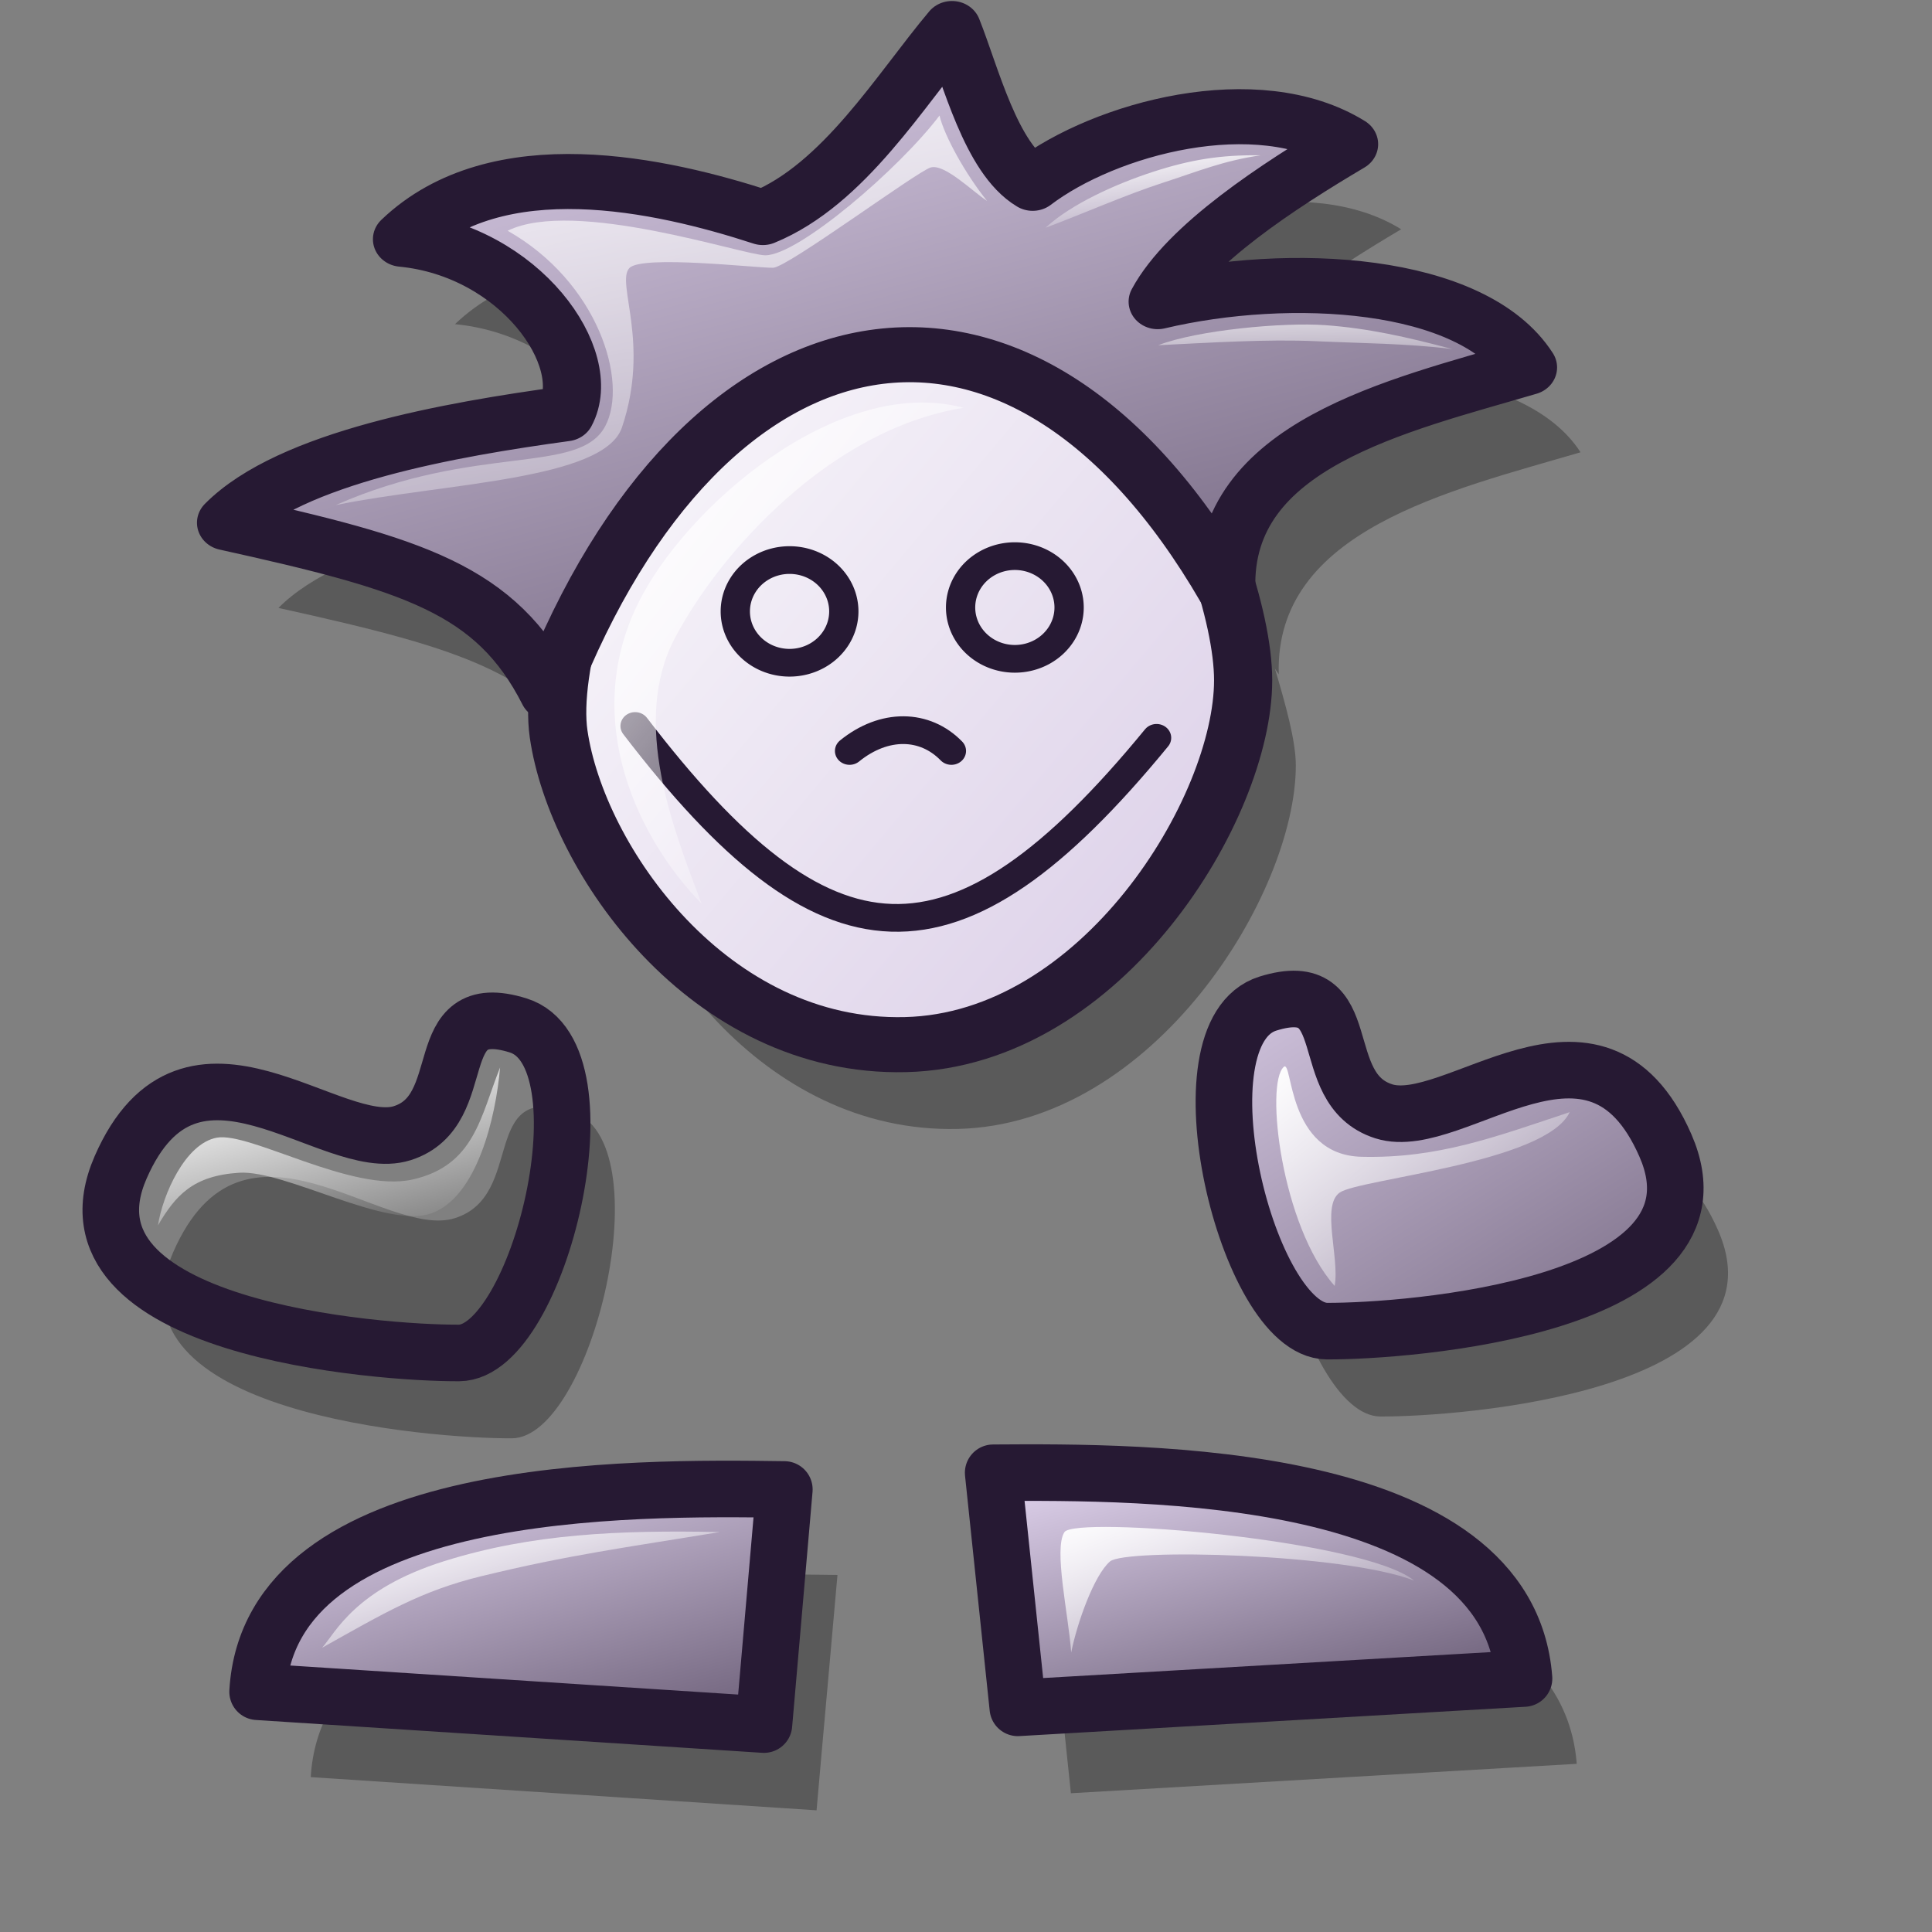 <?xml version="1.0" encoding="UTF-8" standalone="no"?>
<!DOCTYPE svg PUBLIC "-//W3C//DTD SVG 20010904//EN"
"http://www.w3.org/TR/2001/REC-SVG-20010904/DTD/svg10.dtd">
<!-- Created with Inkscape (http://www.inkscape.org/) -->
<svg
   id="svg1"
   sodipodi:version="0.32"
   inkscape:version="0.39"
   width="48pt"
   height="48pt"
   sodipodi:docbase="/home/stefan/new-lila-icons/makzu"
   sodipodi:docname="gnome-stones2.svg"
   xmlns="http://www.w3.org/2000/svg"
   xmlns:cc="http://web.resource.org/cc/"
   xmlns:inkscape="http://www.inkscape.org/namespaces/inkscape"
   xmlns:sodipodi="http://sodipodi.sourceforge.net/DTD/sodipodi-0.dtd"
   xmlns:rdf="http://www.w3.org/1999/02/22-rdf-syntax-ns#"
   xmlns:dc="http://purl.org/dc/elements/1.1/"
   xmlns:xlink="http://www.w3.org/1999/xlink">
  <rect width="100%" height="100%" fill="#808080" stroke="none"/>
  <defs
     id="defs3">
    <linearGradient
       id="linearGradient27393">
      <stop
         offset="0"
         style="stop-color:#ffffff;stop-opacity:1;"
         id="stop27395" />
      <stop
         offset="1"
         style="stop-color:#ffffff;stop-opacity:0;"
         id="stop27394" />
    </linearGradient>
    <linearGradient
       id="linearGradient17327">
      <stop
         offset="0"
         style="stop-color:#d9cce6;stop-opacity:1;"
         id="stop17329" />
      <stop
         offset="1"
         style="stop-color:#73667f;stop-opacity:1;"
         id="stop17328" />
    </linearGradient>
    <linearGradient
       id="linearGradient16702">
      <stop
         offset="0"
         style="stop-color:#ffffff;stop-opacity:1;"
         id="stop16704" />
      <stop
         offset="1"
         style="stop-color:#d9cce6;stop-opacity:1;"
         id="stop16703" />
    </linearGradient>
    <linearGradient
       id="linearGradient16582">
      <stop
         style="stop-color:#261933;stop-opacity:1;"
         offset="0"
         id="stop16583" />
      <stop
         style="stop-color:#ffffff;stop-opacity:0;"
         offset="1"
         id="stop16584" />
    </linearGradient>
    <defs
       id="defs861" />
    <sodipodi:namedview
       id="namedview8456"
       pagecolor="#ffffff"
       bordercolor="#666666"
       borderopacity="1.0"
       inkscape:pageopacity="0.0"
       inkscape:pageshadow="2"
       inkscape:zoom="2.2076496"
       inkscape:cx="141.73228"
       inkscape:cy="141.23587"
       inkscape:window-width="1017"
       inkscape:window-height="763"
       showgrid="true"
       snaptogrid="true"
       showguides="true"
       snaptoguides="true"
       inkscape:window-x="-2"
       inkscape:window-y="27" />
    <defs
       id="defs16594">
      <linearGradient
         id="linearGradient703"
         x1="0"
         y1="0.5"
         x2="1"
         y2="0.5"
         gradientUnits="objectBoundingBox"
         spreadMethod="pad"
         xlink:href="#linearGradient17327" />
      <linearGradient
         id="linearGradient866"
         x1="0"
         y1="0.5"
         x2="1"
         y2="0.5"
         gradientUnits="objectBoundingBox"
         spreadMethod="pad"
         xlink:href="#linearGradient16702" />
      <linearGradient
         id="linearGradient584"
         x1="0"
         y1="0.5"
         x2="1"
         y2="0.5"
         gradientUnits="objectBoundingBox"
         spreadMethod="pad"
         xlink:href="#linearGradient27393" />
      <linearGradient
         xlink:href="#linearGradient866"
         id="linearGradient586"
         x1="-0"
         y1="0.016"
         x2="0.991"
         y2="0.984" />
      <linearGradient
         xlink:href="#linearGradient584"
         id="linearGradient587"
         x1="0"
         y1="-0"
         x2="1"
         y2="1" />
      <linearGradient
         xlink:href="#linearGradient584"
         id="linearGradient700"
         x1="0"
         y1="-0"
         x2="0.988"
         y2="1" />
      <linearGradient
         xlink:href="#linearGradient703"
         id="linearGradient701"
         x1="-0"
         y1="-0"
         x2="0.993"
         y2="0.992" />
      <linearGradient
         xlink:href="#linearGradient703"
         id="linearGradient702"
         x1="-0"
         y1="0"
         x2="0.975"
         y2="0.961" />
      <linearGradient
         xlink:href="#linearGradient584"
         id="linearGradient845"
         x1="-0"
         y1="-0"
         x2="0.996"
         y2="0.977" />
      <radialGradient
         xlink:href="#linearGradient703"
         id="radialGradient846" />
      <linearGradient
         xlink:href="#linearGradient584"
         id="linearGradient847"
         x1="0"
         y1="-0"
         x2="0.985"
         y2="0.939" />
      <linearGradient
         xlink:href="#linearGradient703"
         id="linearGradient848"
         x1="0.012"
         y1="0.016"
         x2="1"
         y2="1" />
      <linearGradient
         xlink:href="#linearGradient584"
         id="linearGradient849"
         x1="0"
         y1="-0"
         x2="0.985"
         y2="1.023" />
      <linearGradient
         xlink:href="#linearGradient703"
         id="linearGradient850"
         x1="-0"
         y1="0"
         x2="1"
         y2="0.957" />
      <linearGradient
         xlink:href="#linearGradient584"
         id="linearGradient863"
         x1="-0"
         y1="-0"
         x2="0.996"
         y2="0.821" />
    </defs>
    <sodipodi:namedview
       id="namedview16616"
       pagecolor="#ffffff"
       bordercolor="#666666"
       borderopacity="1.0"
       inkscape:pageopacity="0.0"
       inkscape:pageshadow="2"
       inkscape:zoom="7.9794719"
       inkscape:cx="23.825571"
       inkscape:cy="25.500275"
       inkscape:window-width="640"
       inkscape:window-height="516"
       inkscape:window-x="24"
       inkscape:window-y="167" />
    <linearGradient
       inkscape:collect="always"
       xlink:href="#linearGradient17327"
       id="linearGradient17326"
       x1="-7.8149293e-16"
       y1="0.016"
       x2="1"
       y2="1.023" />
    <linearGradient
       inkscape:collect="always"
       xlink:href="#linearGradient17327"
       id="linearGradient17331"
       x1="0.247"
       y1="0.005"
       x2="0.767"
       y2="0.911" />
    <linearGradient
       inkscape:collect="always"
       xlink:href="#linearGradient27393"
       id="linearGradient28646"
       x1="-8.7286949e-15"
       y1="0.023"
       x2="1.059"
       y2="0.953" />
    <linearGradient
       inkscape:collect="always"
       xlink:href="#linearGradient27393"
       id="linearGradient31134"
       x1="4.1134630e-15"
       y1="0.023"
       x2="0.994"
       y2="0.953" />
    <linearGradient
       inkscape:collect="always"
       xlink:href="#linearGradient16702"
       id="linearGradient6792"
       x1="1.0572055e-15"
       y1="0.016"
       x2="0.982"
       y2="0.992" />
    <linearGradient
       inkscape:collect="always"
       xlink:href="#linearGradient17327"
       id="linearGradient6793"
       x1="0.253"
       y1="0.013"
       x2="0.744"
       y2="0.955" />
    <linearGradient
       inkscape:collect="always"
       xlink:href="#linearGradient27393"
       id="linearGradient8081"
       x1="-2.2022933e-16"
       y1="2.0174834e-15"
       x2="0.961"
       y2="0.955" />
    <linearGradient
       inkscape:collect="always"
       xlink:href="#linearGradient27393"
       id="linearGradient8710"
       x1="0.267"
       y1="0.031"
       x2="0.805"
       y2="1.008" />
    <linearGradient
       inkscape:collect="always"
       xlink:href="#linearGradient27393"
       id="linearGradient10593"
       x1="0.012"
       y1="0.016"
       x2="0.895"
       y2="0.969" />
    <linearGradient
       inkscape:collect="always"
       xlink:href="#linearGradient27393"
       id="linearGradient11840"
       x1="0.304"
       y1="-0.534"
       x2="0.779"
       y2="1.552" />
    <linearGradient
       inkscape:collect="always"
       xlink:href="#linearGradient27393"
       id="linearGradient14331"
       x1="0.289"
       y1="-0.1"
       x2="0.75"
       y2="1.11" />
    <linearGradient
       inkscape:collect="always"
       xlink:href="#linearGradient27393"
       id="linearGradient14954"
       x1="0.279"
       y1="-1.885"
       x2="0.718"
       y2="2.846" />
    <linearGradient
       inkscape:collect="always"
       xlink:href="#linearGradient17327"
       id="linearGradient16889"
       x1="0.221"
       y1="0.01"
       x2="0.8"
       y2="0.998" />
  </defs>
  <sodipodi:namedview
     id="base"
     pagecolor="#ffffff"
     bordercolor="#666666"
     borderopacity="1.0"
     inkscape:pageopacity="0.0"
     inkscape:pageshadow="2"
     inkscape:zoom="9.3333333"
     inkscape:cx="24.204753"
     inkscape:cy="24.000000"
     inkscape:window-width="770"
     inkscape:window-height="614"
     inkscape:window-x="290"
     inkscape:window-y="51"
     showguides="true"
     inkscape:guide-bbox="true" />
  <path
     style="opacity:0.3;fill:#000000;fill-opacity:1;fill-rule:evenodd;stroke:none;stroke-width:1.875;stroke-linecap:round;stroke-linejoin:round;stroke-miterlimit:4;stroke-opacity:1;"
     d="M 33.67,3.938 C 31.973,5.953 30.122,9.063 27.451,10.156 C 24.094,9.063 18.716,7.869 15.576,10.875 C 19.474,11.251 21.926,14.814 20.951,16.625 C 17.197,17.137 11.893,18.066 9.763,20.219 C 15.936,21.585 18.656,22.396 20.388,25.812 C 20.602,25.267 20.876,24.851 21.107,24.344 C 20.913,25.359 20.634,26.48 20.732,27.156 C 21.329,31.272 25.668,37.532 32.138,37.375 C 38.606,37.218 43.263,29.617 43.263,25.406 C 43.263,24.592 42.924,23.397 42.576,22.219 C 42.617,22.289 42.66,22.335 42.701,22.406 C 42.557,17.658 48.343,16.358 52.638,15.094 C 50.797,12.224 44.783,11.913 40.451,12.938 C 41.462,11.059 44.422,9.117 46.732,7.75 C 43.7,5.871 38.708,7.221 36.326,9.031 C 34.954,8.211 34.283,5.475 33.67,3.938 z M 44.076,36.062 C 40.993,37.02 43.417,46.83 46.045,46.844 C 48.653,46.857 59.495,46.041 57.17,40.719 C 54.862,35.441 50.228,40.338 47.888,39.594 C 45.549,38.849 47.108,35.121 44.076,36.062 z M 19.388,36.781 C 16.356,35.84 17.916,39.568 15.576,40.312 C 13.236,41.057 8.602,36.159 6.295,41.438 C 3.969,46.759 14.842,47.576 17.451,47.562 C 20.079,47.549 22.472,37.739 19.388,36.781 z M 35.045,51.5 C 35.315,54.08 35.587,56.67 35.857,59.25 C 41.413,58.928 46.957,58.603 52.513,58.281 C 51.986,51.409 40.037,51.465 35.045,51.5 z M 28.17,52.062 C 23.18,51.993 11.229,51.843 10.826,58.719 C 16.384,59.079 21.925,59.452 27.482,59.812 C 27.706,57.232 27.946,54.643 28.17,52.062 z "
     id="path1680"
     transform="matrix(1.006,0,0,1.006,-0.597,-0.202)" />
  <path
     style="fill:url(#linearGradient17331);fill-opacity:1;fill-rule:evenodd;stroke:#261933;stroke-width:1.863;stroke-linecap:round;stroke-linejoin:round;stroke-miterlimit:4;stroke-opacity:1;stroke-dasharray:none;"
     d="M 49.494,56.142 C 43.938,56.464 38.382,56.786 32.826,57.108 C 32.555,54.527 32.285,51.947 32.014,49.367 C 37.007,49.332 48.967,49.269 49.494,56.142 z "
     id="path13474"
     sodipodi:nodetypes="cccc"
     transform="matrix(1.006,0,0,1.006,0.694,-0.876)" />
  <path
     style="fill:url(#linearGradient31134);fill-opacity:1;fill-rule:evenodd;stroke:none;stroke-width:1pt;stroke-linecap:butt;stroke-linejoin:miter;stroke-opacity:1;"
     d="M 34.583,55.285 C 34.494,54.034 33.999,51.871 34.361,51.321 C 34.713,50.785 44.215,51.566 45.878,52.919 C 43.571,52.019 36.365,51.851 35.86,52.288 C 35.335,52.742 34.78,54.307 34.583,55.285 z "
     id="path30512"
     sodipodi:nodetypes="czczc"
     transform="matrix(1.006,0,0,1.006,0.694,-0.876)" />
  <path
     style="fill:url(#linearGradient16889);fill-opacity:1;fill-rule:evenodd;stroke:#261933;stroke-width:1.863;stroke-linecap:round;stroke-linejoin:round;stroke-miterlimit:4;stroke-opacity:1;stroke-dasharray:none;"
     d="M 9.076,55.908 C 14.634,56.268 20.192,56.629 25.749,56.989 C 25.973,54.409 26.197,51.828 26.421,49.247 C 21.431,49.178 9.48,49.033 9.076,55.908 z "
     id="path7431"
     sodipodi:nodetypes="cccc"
     transform="matrix(1.006,0,0,1.006,-0.597,-0.202)" />
  <path
     style="fill:url(#linearGradient8081);fill-opacity:1;fill-rule:evenodd;stroke:none;stroke-width:1pt;stroke-linecap:butt;stroke-linejoin:miter;stroke-opacity:1;"
     d="M 11.2,54.459 C 11.645,53.96 12.28,52.529 15.226,51.606 C 18.106,50.703 20.99,50.583 24.293,50.649 C 21.183,51.162 19.326,51.4 16.427,52.107 C 14.46,52.588 13.24,53.317 11.2,54.459 z "
     id="path8080"
     sodipodi:nodetypes="cscsc"
     transform="matrix(1.006,0,0,1.006,-0.597,-0.202)" />
  <path
     style="fill:url(#linearGradient17326);fill-opacity:1;fill-rule:evenodd;stroke:#261933;stroke-width:1.863;stroke-linecap:round;stroke-linejoin:round;stroke-miterlimit:4;stroke-opacity:1;stroke-dasharray:none;"
     d="M 42.346,33.247 C 39.262,34.205 41.663,44.019 44.291,44.033 C 46.899,44.046 57.76,43.243 55.434,37.921 C 53.127,32.643 48.499,37.539 46.159,36.795 C 43.819,36.05 45.378,32.306 42.346,33.247 z "
     id="path11602"
     sodipodi:nodetypes="czzzz"
     transform="matrix(1.006,0,0,1.006,-0.597,-0.202)" />
  <path
     style="fill:url(#linearGradient28646);fill-opacity:1;fill-rule:evenodd;stroke:none;stroke-width:1pt;stroke-linecap:butt;stroke-linejoin:miter;stroke-opacity:1;"
     d="M 44.542,42.544 C 42.792,40.579 42.245,35.891 42.866,35.333 C 43.168,35.061 42.955,38.231 45.425,38.292 C 47.936,38.353 49.818,37.643 52.281,36.823 C 51.501,38.488 45.363,39.022 44.713,39.467 C 44.087,39.897 44.712,41.626 44.542,42.544 z "
     id="path27403"
     sodipodi:nodetypes="cszczc"
     transform="matrix(1.006,0,0,1.006,-0.597,-0.202)" />
  <path
     style="fill:url(#linearGradient17326);fill-opacity:1;fill-rule:evenodd;stroke:#261933;stroke-width:1.863;stroke-linecap:round;stroke-linejoin:round;stroke-miterlimit:4;stroke-opacity:1;stroke-dasharray:none;"
     d="M 17.654,33.966 C 20.738,34.924 18.337,44.738 15.709,44.752 C 13.101,44.765 2.24,43.962 4.566,38.64 C 6.873,33.362 11.501,38.258 13.841,37.514 C 16.181,36.769 14.622,33.024 17.654,33.966 z "
     id="path8079"
     sodipodi:nodetypes="czzzz"
     transform="matrix(1.006,0,0,1.006,-0.597,-0.202)" />
  <path
     style="fill:url(#linearGradient8710);fill-opacity:1;fill-rule:evenodd;stroke:none;stroke-width:1pt;stroke-linecap:butt;stroke-linejoin:miter;stroke-opacity:1;"
     d="M 5.794,40.552 C 5.951,39.544 6.691,37.854 7.733,37.663 C 8.825,37.463 12.184,39.489 14.178,39.041 C 16.222,38.581 16.414,36.967 17.06,35.352 C 16.921,36.996 16.301,39.611 14.807,40.152 C 13.314,40.692 9.995,38.722 8.467,38.818 C 6.938,38.915 6.37,39.574 5.794,40.552 z "
     id="path8709"
     sodipodi:nodetypes="czzczzc"
     transform="matrix(1.006,0,0,1.006,-0.597,-0.202)" />
  <path
     style="fill:url(#linearGradient6792);fill-opacity:1;fill-rule:evenodd;stroke:#261933;stroke-width:1.658;stroke-linecap:round;stroke-linejoin:round;stroke-miterlimit:4;stroke-opacity:1;stroke-dasharray:none;"
     d="M 21.655,21.936 C 22.172,25.703 25.942,31.434 31.546,31.29 C 37.147,31.147 41.169,24.171 41.169,20.318 C 41.169,16.459 36.802,6.589 31.374,6.646 C 25.859,6.704 21.127,18.085 21.655,21.936 z "
     id="path3044"
     sodipodi:nodetypes="czzzz"
     transform="matrix(1.162,0,0,1.1,-6.658,0.185)" />
  <path
     style="fill:url(#linearGradient6793);fill-opacity:1;fill-rule:evenodd;stroke:#261933;stroke-width:1.658;stroke-linecap:round;stroke-linejoin:round;stroke-miterlimit:4;stroke-opacity:1;stroke-dasharray:none;"
     d="M 21.373,20.693 C 19.872,17.566 17.52,16.825 12.174,15.574 C 14.019,13.605 18.6,12.761 21.851,12.292 C 22.695,10.635 20.566,7.38 17.19,7.036 C 19.91,4.285 24.571,5.383 27.478,6.383 C 29.791,5.383 31.399,2.535 32.869,0.691 C 33.4,2.098 33.981,4.601 35.169,5.352 C 37.232,3.695 41.562,2.454 44.189,4.173 C 42.188,5.424 39.608,7.196 38.733,8.916 C 42.484,7.978 47.695,8.271 49.29,10.897 C 45.569,12.054 40.564,13.225 40.689,17.571 C 34.78,6.785 25.78,8.782 21.373,20.693 z "
     id="path1799"
     sodipodi:nodetypes="cccccccccccc"
     transform="matrix(1.162,0,0,1.1,-6.658,0.185)" />
  <path
     sodipodi:type="arc"
     style="fill:none;fill-opacity:1;fill-rule:evenodd;stroke:#261933;stroke-width:0.515;stroke-linecap:butt;stroke-linejoin:round;stroke-miterlimit:4;stroke-opacity:1;"
     id="path4915"
     sodipodi:cx="-42.941357"
     sodipodi:cy="-26.396540"
     sodipodi:rx="0.95425236"
     sodipodi:ry="0.95425236"
     d="M -41.987 -26.397 A 0.954 0.954 0 1 0 -43.896,-26.397 A 0.954 0.954 0 1 0 -41.987 -26.397 z"
     transform="matrix(1.883,0,0,1.782,107.014,67.293)" />
  <path
     sodipodi:type="arc"
     style="fill:none;fill-opacity:1;fill-rule:evenodd;stroke:#261933;stroke-width:0.515;stroke-linecap:butt;stroke-linejoin:round;stroke-miterlimit:4;stroke-opacity:1;"
     id="path4916"
     sodipodi:cx="-42.941357"
     sodipodi:cy="-26.396540"
     sodipodi:rx="0.95425236"
     sodipodi:ry="0.95425236"
     d="M -41.987 -26.397 A 0.954 0.954 0 1 0 -43.896,-26.397 A 0.954 0.954 0 1 0 -41.987 -26.397 z"
     transform="matrix(1.883,0,0,1.782,114.477,67.163)" />
  <path
     style="fill:none;fill-opacity:1;fill-rule:evenodd;stroke:#261933;stroke-width:0.835;stroke-linecap:round;stroke-linejoin:round;stroke-miterlimit:4;stroke-opacity:1;"
     d="M 23.855,21.293 C 29.286,28.786 32.947,29.085 38.721,21.65"
     id="path4917"
     sodipodi:nodetypes="cc"
     transform="matrix(1.162,0,0,1.1,-6.681,0.627)" />
  <path
     style="fill:none;fill-opacity:1;fill-rule:evenodd;stroke:#261933;stroke-width:0.835;stroke-linecap:round;stroke-linejoin:round;stroke-miterlimit:4;stroke-opacity:1;"
     d="M 29.969,22.045 C 30.957,21.198 32.114,21.222 32.872,22.045"
     id="path4918"
     sodipodi:nodetypes="cc"
     transform="matrix(1.162,0,0,1.1,-6.681,0.627)" />
  <path
     style="fill:url(#linearGradient10593);fill-opacity:1;fill-rule:evenodd;stroke:none;stroke-width:1pt;stroke-linecap:butt;stroke-linejoin:miter;stroke-opacity:1;"
     d="M 24.999,27.047 C 23.213,25.117 21.563,21.582 23.159,18.065 C 24.496,15.118 28.894,11.103 32.466,12.113 C 28.642,12.762 25.513,16.496 24.241,19.039 C 22.969,21.582 24.205,24.829 24.999,27.047 z "
     id="path9350"
     sodipodi:nodetypes="csczc"
     transform="matrix(1.162,0,0,1.1,-5.807,0.185)" />
  <path
     style="fill:url(#linearGradient11840);fill-opacity:1;fill-rule:evenodd;stroke:none;stroke-width:1pt;stroke-linecap:butt;stroke-linejoin:miter;stroke-opacity:1;"
     d="M 31.781,3.312 C 30.638,4.906 27.763,7.52 26.815,7.52 C 26.19,7.52 21.371,5.792 19.469,6.781 C 22.049,8.324 22.92,11.334 22.251,12.666 C 21.506,14.148 18.565,13.18 14.57,15.042 C 17.604,14.384 22.219,14.296 22.728,12.704 C 23.542,10.156 22.55,8.351 22.938,7.906 C 23.293,7.499 26.602,7.909 27.039,7.895 C 27.455,7.882 31.137,4.995 31.531,4.875 C 31.924,4.756 32.719,5.594 33.137,5.883 C 32.526,5.082 31.92,3.929 31.781,3.312 z "
     id="path11218"
     sodipodi:nodetypes="cscscsczccc"
     transform="matrix(1.162,0,0,1.1,-5.807,0.185)" />
  <path
     style="fill:url(#linearGradient14331);fill-opacity:1;fill-rule:evenodd;stroke:none;stroke-width:1pt;stroke-linecap:butt;stroke-linejoin:miter;stroke-opacity:1;"
     d="M 34.803,6.691 C 35.539,5.973 36.81,5.37 37.869,5.006 C 38.928,4.642 39.802,4.49 40.935,4.509 C 39.867,4.674 39.169,4.986 38.145,5.337 C 37.051,5.713 35.88,6.267 34.803,6.691 z "
     id="path13088"
     sodipodi:nodetypes="czcsc"
     transform="matrix(1.162,0,0,1.1,-5.807,0.185)" />
  <path
     style="fill:url(#linearGradient14954);fill-opacity:1;fill-rule:evenodd;stroke:none;stroke-width:1pt;stroke-linecap:butt;stroke-linejoin:miter;stroke-opacity:1;"
     d="M 38.015,10.228 C 39.136,9.771 41.58,9.534 42.774,9.624 C 43.996,9.717 45.095,9.978 46.399,10.344 C 45.101,10.173 43.817,10.171 42.528,10.108 C 41.123,10.038 39.42,10.157 38.015,10.228 z "
     id="path14332"
     sodipodi:nodetypes="czcsc"
     transform="matrix(1.162,0,0,1.1,-5.807,0.185)" />
</svg>
